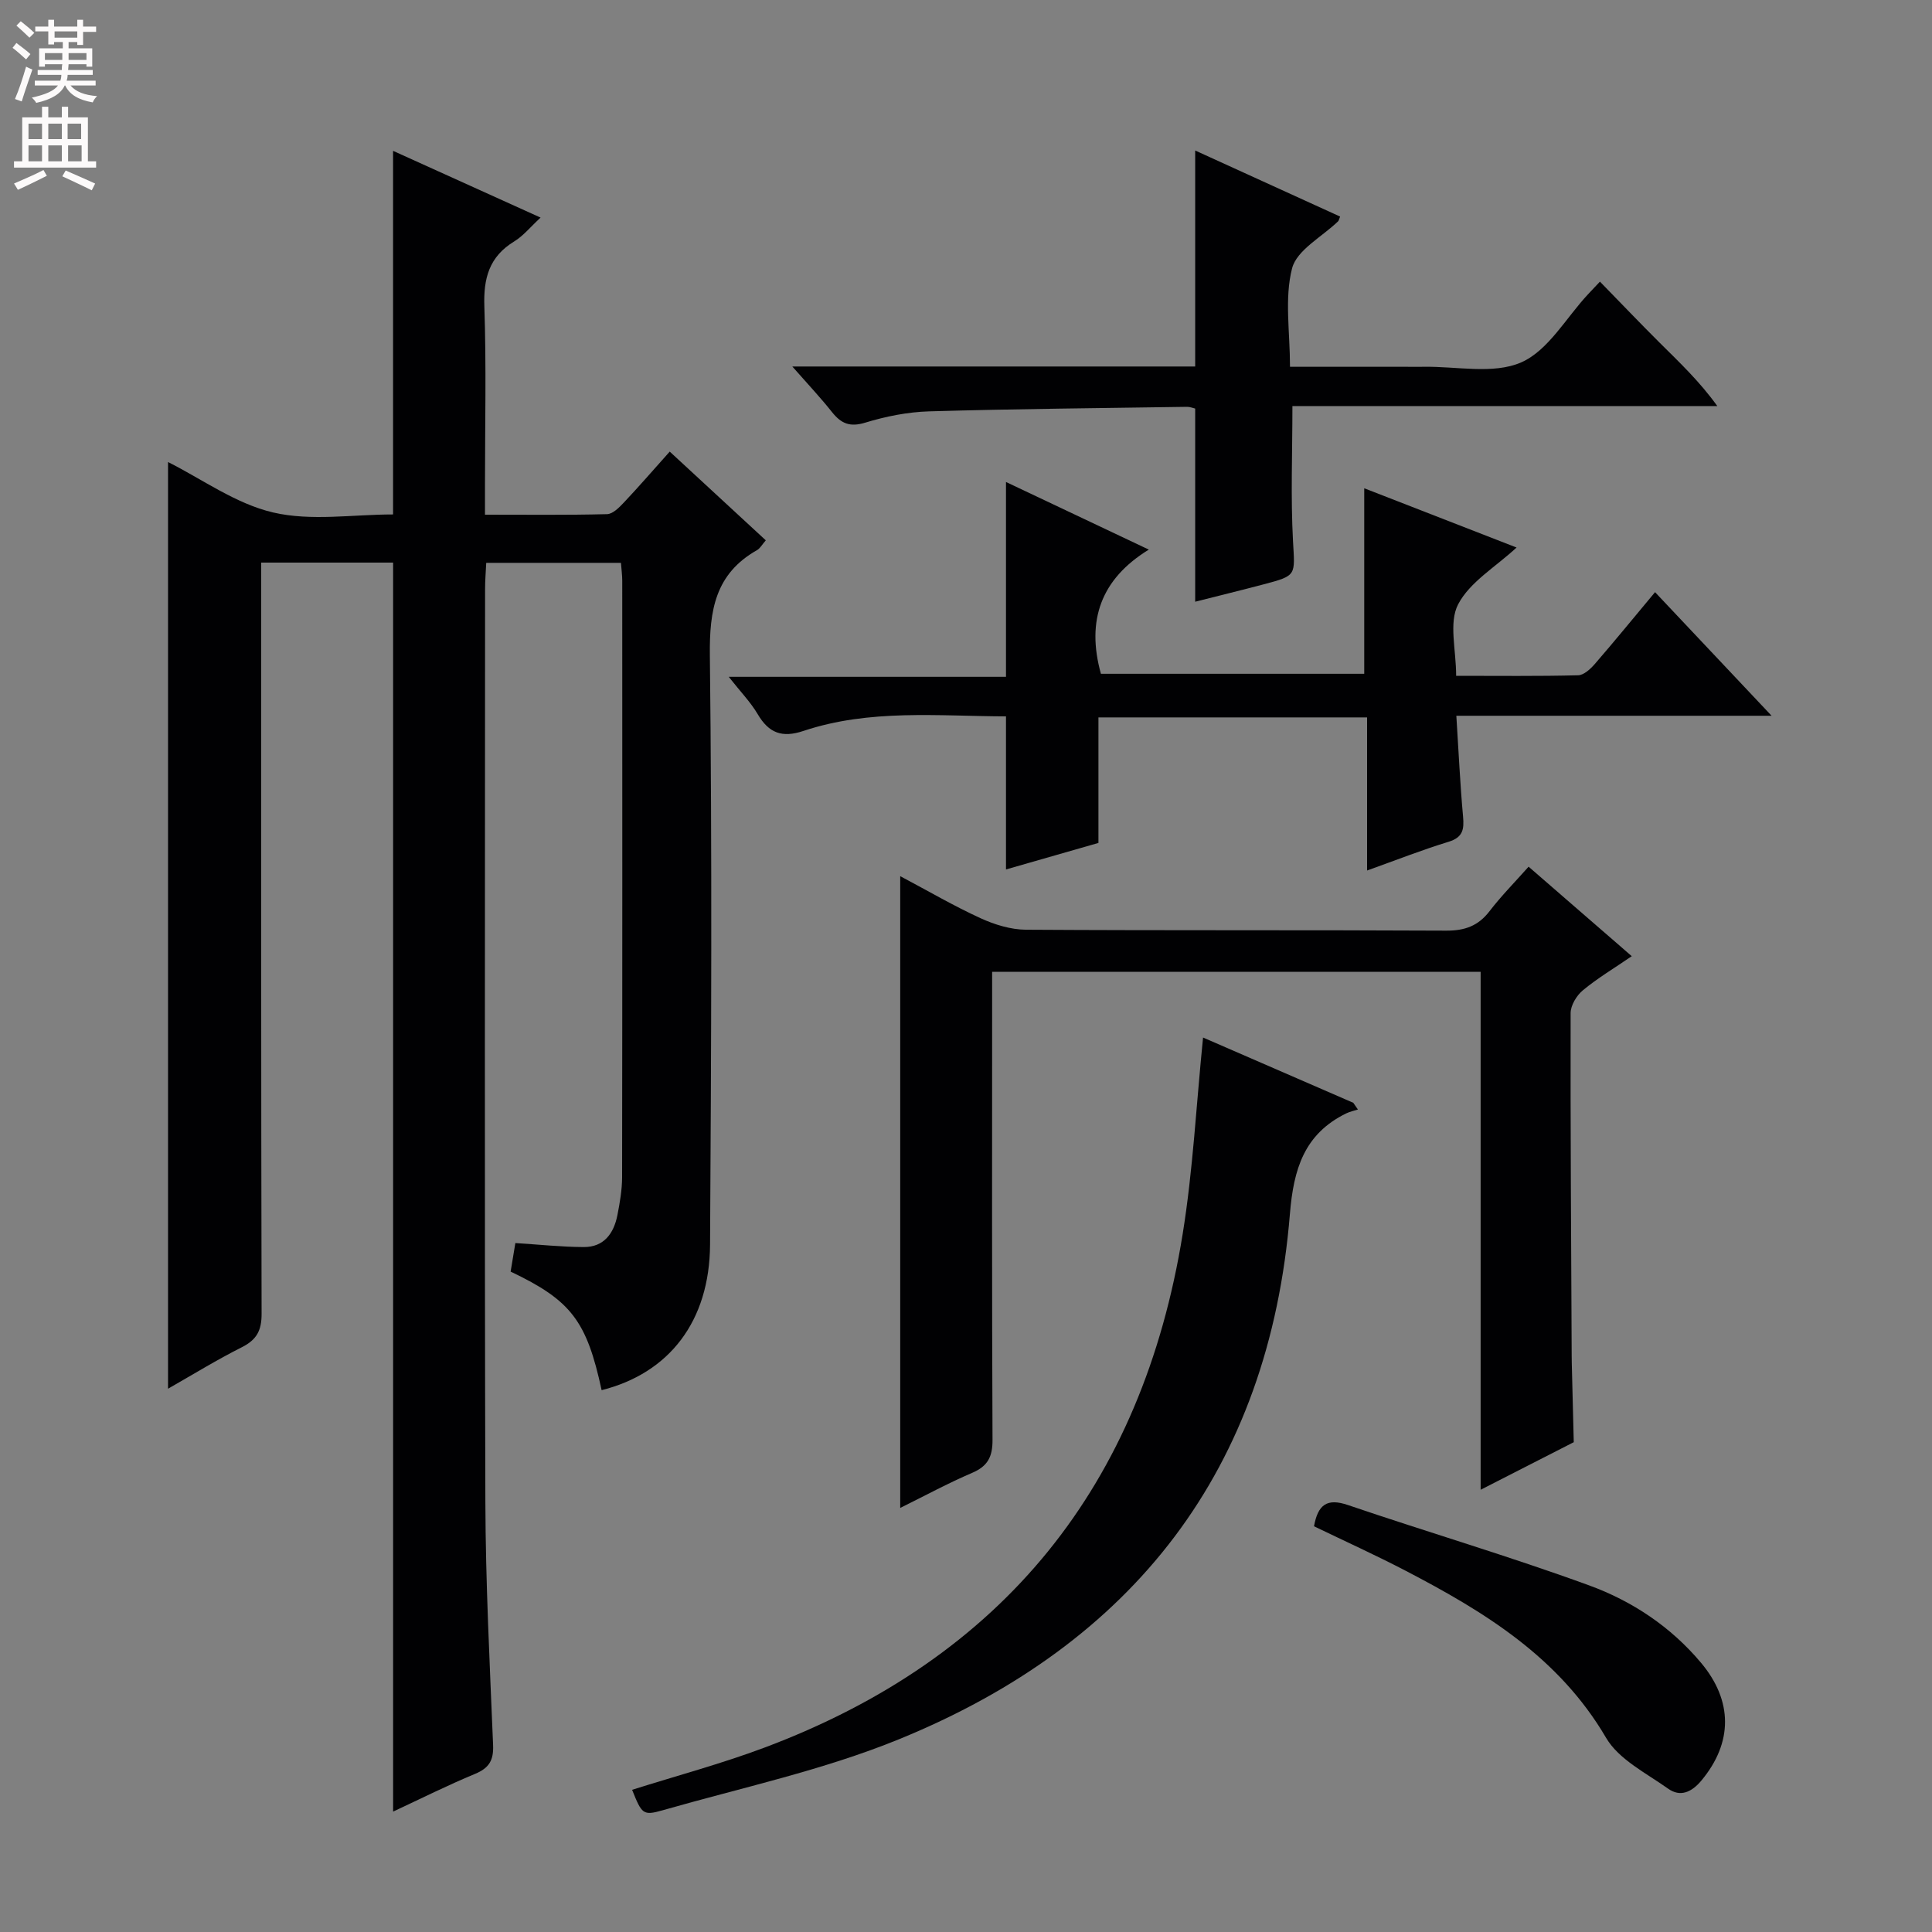 <svg enable-background="new 0 0 400 400" viewBox="0 0 400 400" xmlns="http://www.w3.org/2000/svg"><rect x="0" y="0" width="400" height="400" fill="#808080" stroke="none"/><g fill="#010103"><path d="m34.79 287.52c0-64.11 0-127.81 0-191.86 7.01 3.51 13.99 8.63 21.75 10.44 7.87 1.84 16.5.41 24.84.41 0-25.19 0-49.91 0-75.28 9.99 4.52 19.89 9 30.54 13.82-2.12 1.96-3.58 3.79-5.45 4.93-5.19 3.16-6.39 7.62-6.19 13.47.42 12.32.13 24.66.13 36.99v6.12c8.74 0 17.01.1 25.27-.11 1.2-.03 2.53-1.39 3.5-2.42 3.08-3.26 6.01-6.66 9.48-10.53 6.64 6.13 13.14 12.14 19.89 18.37-.77.88-1.18 1.67-1.82 2.03-8.64 4.89-9.87 12.44-9.76 21.8.47 40.65.29 81.32.04 121.98-.1 15.9-8.47 26.62-22.45 30.14-3.1-14.35-6.3-18.58-18.84-24.55.32-1.92.66-3.97.98-5.91 5.03.32 9.6.81 14.16.83 4.17.02 6.21-2.81 6.96-6.57.51-2.6.97-5.26.98-7.89.06-41.16.04-82.32.03-123.48 0-1.13-.16-2.27-.27-3.72-9.28 0-18.34 0-27.89 0-.09 1.85-.24 3.64-.24 5.42-.01 62.99-.12 125.98.06 188.97.05 16.79.91 33.58 1.6 50.37.13 3.16-.82 4.76-3.73 5.97-5.65 2.34-11.13 5.09-16.97 7.81 0-86.39 0-172.35 0-258.59-8.9 0-17.8 0-27.31 0v6.05c0 49.83-.04 99.65.08 149.48.01 3.44-1 5.35-4.05 6.9-5.29 2.66-10.35 5.78-15.32 8.61z"/><path d="m186.38 181.4c5.8 3.07 11.09 6.17 16.64 8.71 2.91 1.33 6.26 2.36 9.41 2.38 28.99.18 57.99.04 86.98.19 3.85.02 6.64-.97 8.99-4.04 2.41-3.14 5.22-5.98 8.08-9.2 7.16 6.21 14.02 12.17 21.36 18.53-3.72 2.54-7.12 4.57-10.12 7.06-1.3 1.07-2.53 3.11-2.54 4.71-.05 23.66.11 47.31.22 70.97 0 .5 0 1 .02 1.5.14 5.46.27 10.92.41 16.38-6.16 3.14-12.31 6.29-19.28 9.85 0-36.27 0-71.66 0-107.24-33.87 0-67.15 0-101.14 0v5.93c0 30.33-.06 60.65.08 90.98.02 3.49-.98 5.45-4.22 6.83-5 2.14-9.8 4.75-14.89 7.26 0-43.7 0-86.88 0-130.8z"/><path d="m283.04 180.23c0-10.85 0-21.1 0-31.7-18.62 0-36.85 0-55.62 0v25.99c-6.59 1.89-12.74 3.65-19.14 5.49 0-10.61 0-20.92 0-31.69-14.09-.05-28.24-1.56-41.93 3.01-4.43 1.48-7.16.46-9.47-3.46-1.48-2.51-3.58-4.66-6-7.74h57.4c0-13.52 0-26.56 0-40.34 9.55 4.52 19.05 9.02 29.57 14-9.91 6.08-12.98 14.65-9.92 25.71h54.52c0-12.44 0-25.13 0-38.41 10.38 4.04 20.88 8.13 31.54 12.27-4.35 4.03-9.7 7.14-12.11 11.78-1.96 3.78-.4 9.39-.4 14.78 8.72 0 16.99.1 25.25-.11 1.19-.03 2.57-1.31 3.47-2.35 4.13-4.77 8.12-9.66 12.46-14.86 7.87 8.35 15.55 16.5 24.13 25.59-22.43 0-43.62 0-65.27 0 .47 7.37.78 14.13 1.39 20.87.24 2.66-.03 4.31-2.99 5.22-5.52 1.69-10.91 3.81-16.88 5.95z"/><path d="m249.08 214.81c10.25 4.45 20.67 8.98 31.1 13.51.32.46.64.93.96 1.39-.81.26-1.67.44-2.43.81-8.69 4.26-10.89 11.52-11.65 20.83-4.31 52.91-32.34 88.9-80.9 108.73-15.71 6.42-32.58 10.02-48.97 14.72-4.09 1.17-4.31.76-6.32-4.24 9.12-2.88 18.37-5.36 27.31-8.7 49.55-18.56 78.29-54.35 86.68-106.38 2.14-13.25 2.81-26.72 4.22-40.67z"/><path d="m164.04 75.88h83.41c0-14.96 0-29.66 0-44.72 9.96 4.54 19.99 9.11 30.01 13.68-.28.68-.3.87-.41.97-3.32 3.22-8.55 5.93-9.54 9.75-1.6 6.22-.43 13.15-.43 20.38h24.14c1.17 0 2.33.02 3.5 0 6.81-.12 14.43 1.61 20.2-.9 5.59-2.43 9.3-9.21 13.83-14.08.66-.71 1.32-1.4 2.5-2.65 4.22 4.32 8.21 8.51 12.31 12.59s8.31 8.04 11.99 13.17c-29.33 0-58.66 0-87.97 0 0 9.72-.37 18.85.12 27.92.39 7.16.87 7.16-6.11 9-4.74 1.25-9.5 2.41-14.14 3.59 0-13.58 0-26.67 0-39.99-.45-.1-1.07-.37-1.69-.36-17.81.27-35.62.42-53.42.94-4.44.13-8.96 1.04-13.22 2.34-3.16.96-4.95.19-6.83-2.15-2.33-2.95-4.93-5.71-8.25-9.48z"/><path d="m272.05 316c.82-4.53 2.73-5.86 7.02-4.4 16.61 5.65 33.47 10.62 49.95 16.64 8.9 3.25 16.89 8.55 23.15 16.01 6.63 7.89 6.62 16.55.08 24.4-2.02 2.42-4.37 3.47-6.89 1.67-4.53-3.22-10.2-6.03-12.83-10.51-9.77-16.7-25.18-26.1-41.5-34.6-6.16-3.21-12.49-6.08-18.98-9.21z"/></g><path d="m2.6 9.9.8-1c.9.7 1.9 1.4 2.9 2.3l-.9 1.1c-1.1-1-2-1.8-2.8-2.4zm.5 10.6c.9-2.1 1.6-4.3 2.3-6.7.4.2.8.4 1.3.6-.7 2.1-1.5 4.3-2.2 6.6zm.3-15.2.9-.9c1 .8 2 1.6 2.8 2.4l-1 1c-.9-.9-1.8-1.7-2.7-2.5zm12.6-1.2h1.2v1.4h2.7v1.1h-2.7v2.7h-1.2v-.6h-1.8v1.3h4.9v3.8h-1.2v-.5h-3.7c0 .4-.1.9-.1 1.2h5.1v1h-5.2c0 .5-.1.9-.2 1.2h6v1h-5.2c1.1 1.3 2.9 2 5.5 2.2-.4.4-.7.8-.9 1.3-2.9-.5-4.8-1.6-5.7-3.5h-.1c-.8 1.7-2.7 2.9-5.9 3.6-.2-.4-.6-.8-.9-1.1 2.8-.6 4.6-1.4 5.4-2.5h-4.8v-1h5.3c.1-.3.2-.7.2-1.2h-4.9v-1h5c0-.4 0-.8.1-1.2h-3.6v.5h-1.2v-3.8h4.9v-1.3h-1.8v.5h-1.2v-2.7h-2.7v-1h2.7v-1.4h1.2v1.4h4.8zm-6.7 8.3h3.6c0-.4 0-.9 0-1.4h-3.6zm1.9-4.6h4.8v-1.3h-4.7v1.3zm6.7 3.2h-3.7v1.4h3.7z" fill="#fcfafa"/><path d="m8.7 22.1h1.3v2.2h2.8v-2.2h1.3v2.2h4.1v9.1h1.7v1.3h-17v-1.3h1.7v-9.1h4.1zm.3 13.1.7 1.2c-1.8.9-3.8 1.9-6 2.9-.2-.4-.5-.8-.8-1.3 2.3-1 4.4-1.9 6.1-2.8zm-3.1-6.4h2.8v-3.2h-2.8zm0 4.6h2.8v-3.3h-2.8zm4.1-4.6h2.8v-3.2h-2.8zm0 4.6h2.8v-3.3h-2.8zm3.6 1.9c2.1.9 4.1 1.8 6.1 2.7l-.7 1.4c-2.2-1.1-4.2-2-6.1-2.9zm3.2-9.7h-2.8v3.2h2.8zm-2.7 7.8h2.8v-3.3h-2.8z" fill="#fcfafa"/></svg>